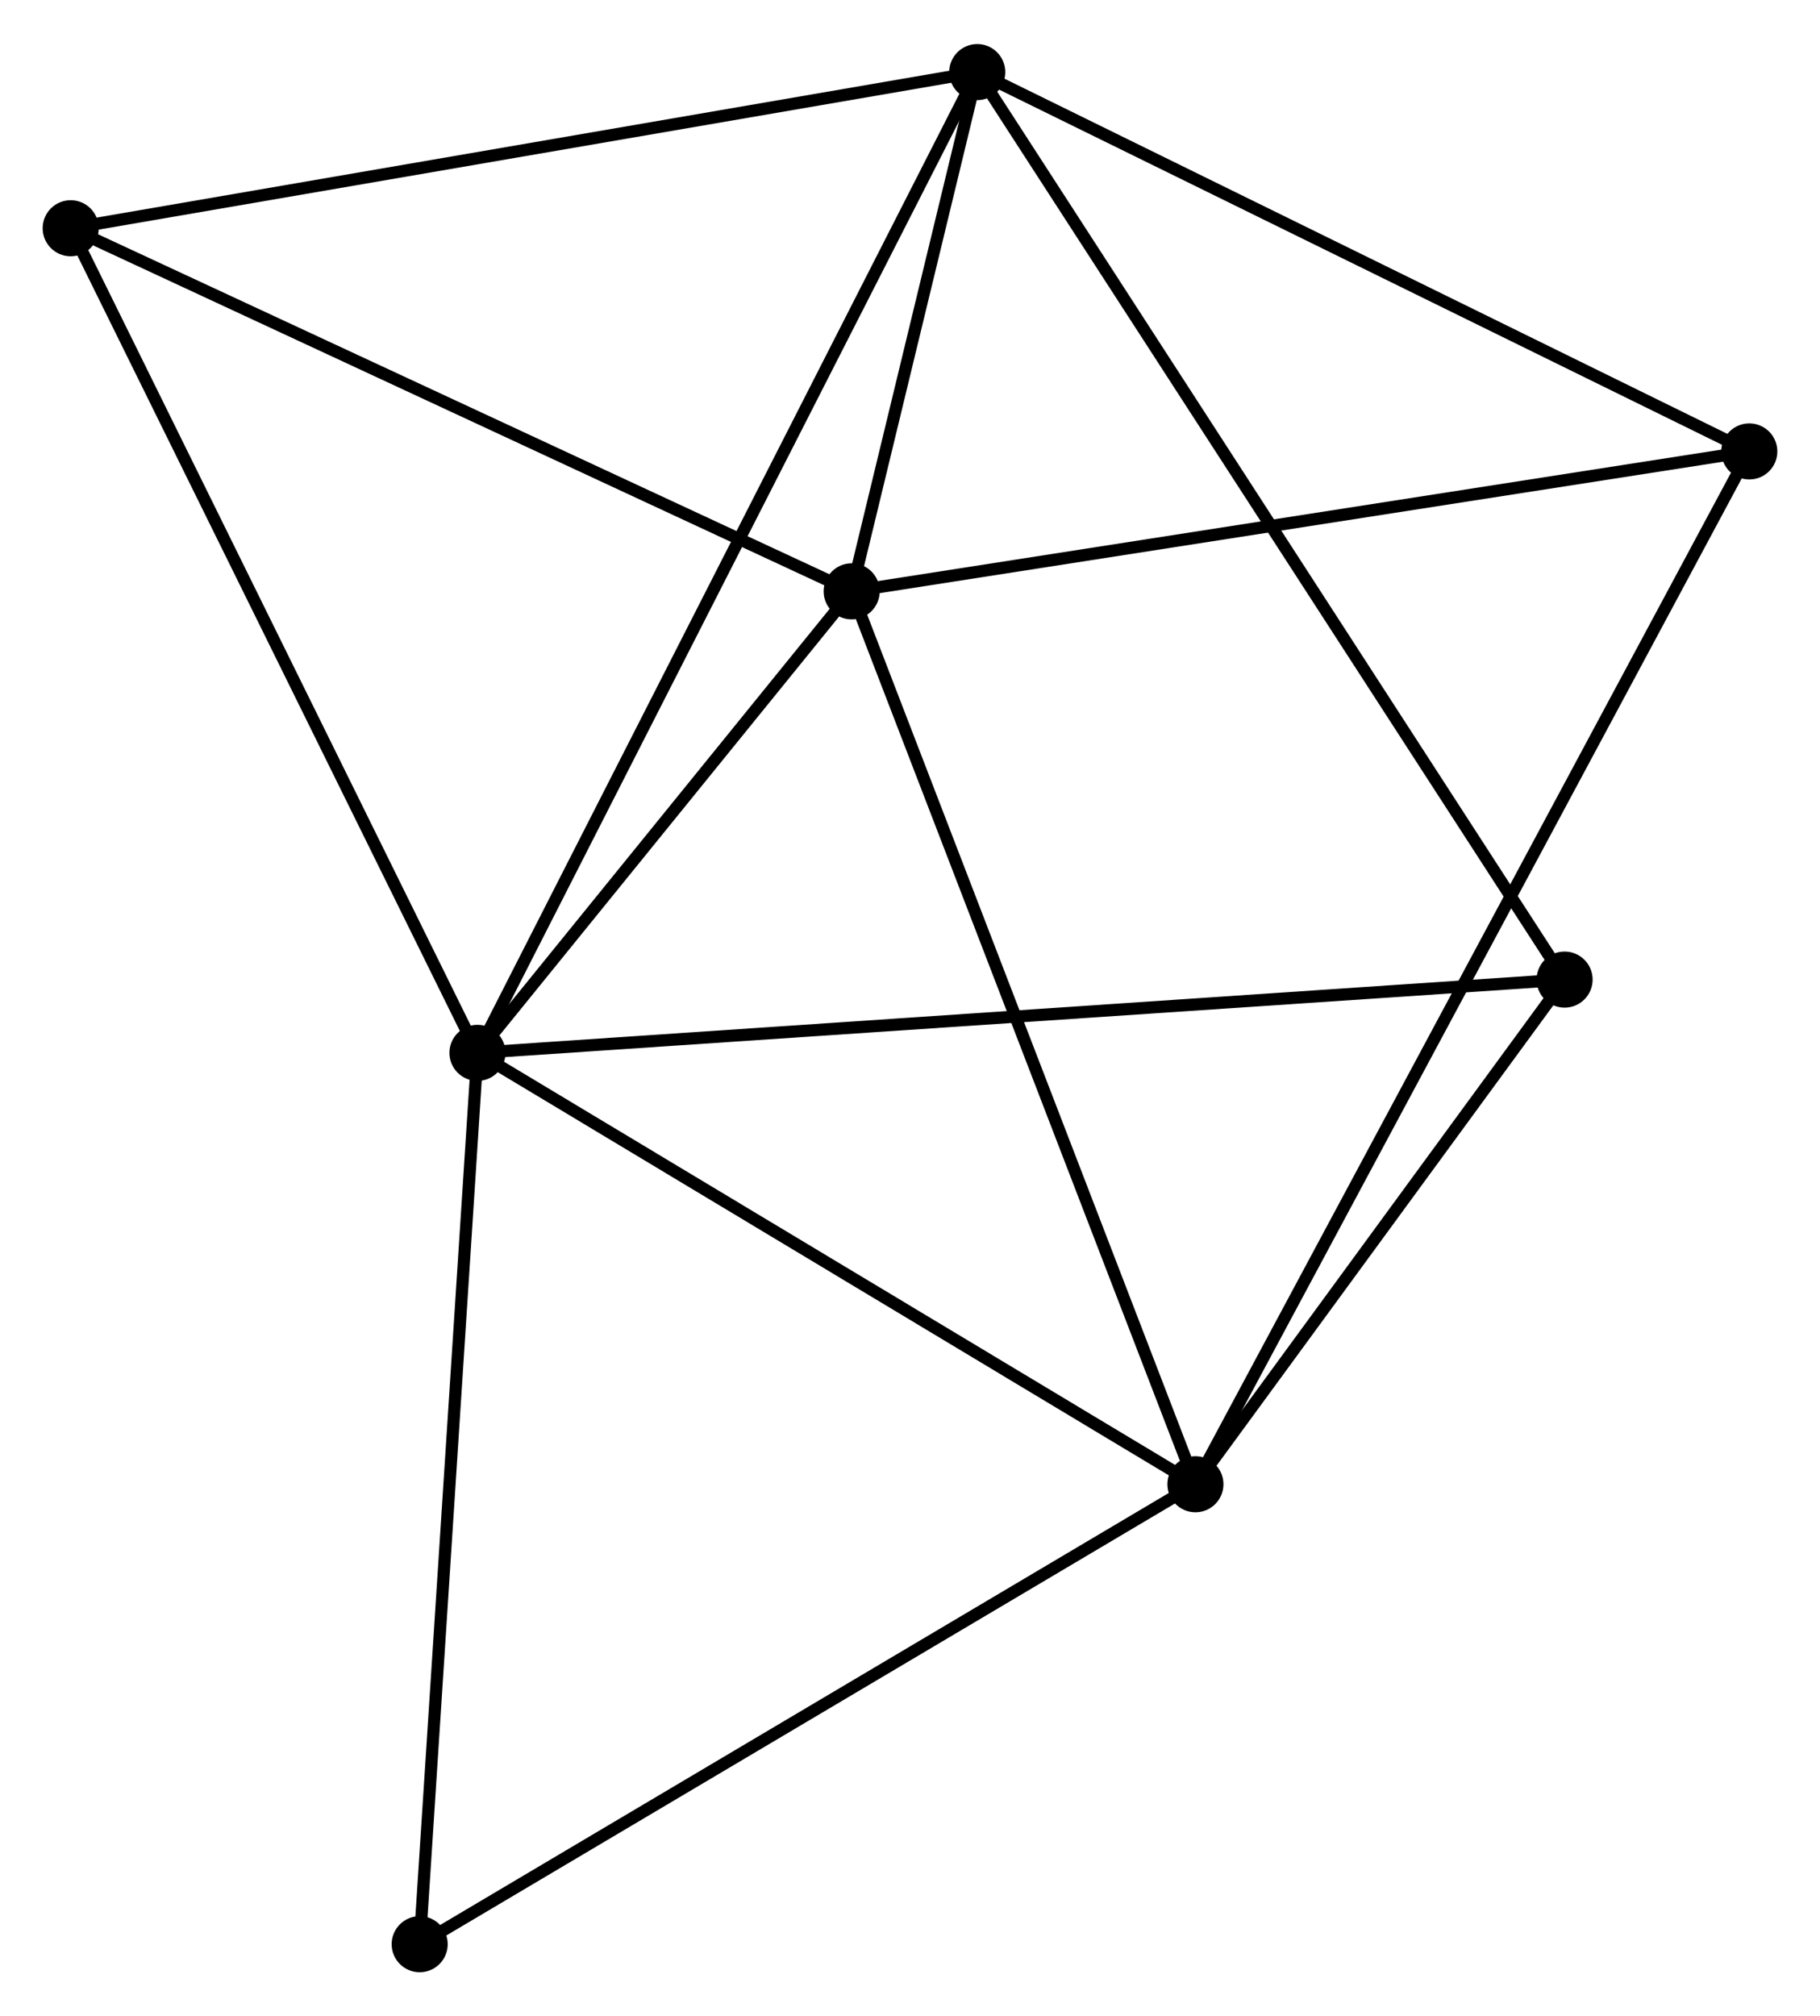 <?xml version="1.0" encoding="UTF-8" standalone="no"?>
<!DOCTYPE svg PUBLIC "-//W3C//DTD SVG 1.1//EN"
 "http://www.w3.org/Graphics/SVG/1.1/DTD/svg11.dtd">
<!-- Generated by graphviz version 2.36.0 (20140111.2315)
 -->
<!-- Title: %3 Pages: 1 -->
<svg width="149pt" height="165pt"
 viewBox="0.00 0.00 149.34 165.15" xmlns="http://www.w3.org/2000/svg" xmlns:xlink="http://www.w3.org/1999/xlink">
<g id="graph0" class="graph" transform="scale(1 1) rotate(0) translate(4 161.147)">
<title>%3</title>
<!-- 0 -->
<g id="node1" class="node"><title>0</title>
<ellipse fill="black" stroke="black" cx="35.177" cy="-74.906" rx="1.8" ry="1.8"/>
</g>
<!-- 1 -->
<g id="node2" class="node"><title>1</title>
<ellipse fill="black" stroke="black" cx="94.091" cy="-39.524" rx="1.8" ry="1.8"/>
</g>
<!-- 0&#45;&#45;1 -->
<g id="edge1" class="edge"><title>0&#45;&#45;1</title>
<path fill="none" stroke="black" d="M36.876,-73.886C45.479,-68.719 84.141,-45.499 92.496,-40.482"/>
</g>
<!-- 2 -->
<g id="node3" class="node"><title>2</title>
<ellipse fill="black" stroke="black" cx="76.188" cy="-155.347" rx="1.8" ry="1.8"/>
</g>
<!-- 0&#45;&#45;2 -->
<g id="edge2" class="edge"><title>0&#45;&#45;2</title>
<path fill="none" stroke="black" d="M36.033,-76.587C41.37,-87.055 70.013,-143.235 75.337,-153.676"/>
</g>
<!-- 3 -->
<g id="node4" class="node"><title>3</title>
<ellipse fill="black" stroke="black" cx="65.884" cy="-112.759" rx="1.8" ry="1.8"/>
</g>
<!-- 0&#45;&#45;3 -->
<g id="edge3" class="edge"><title>0&#45;&#45;3</title>
<path fill="none" stroke="black" d="M36.496,-76.533C41.547,-82.759 59.621,-105.038 64.604,-111.181"/>
</g>
<!-- 4 -->
<g id="node5" class="node"><title>4</title>
<ellipse fill="black" stroke="black" cx="124.383" cy="-80.915" rx="1.8" ry="1.8"/>
</g>
<!-- 0&#45;&#45;4 -->
<g id="edge4" class="edge"><title>0&#45;&#45;4</title>
<path fill="none" stroke="black" d="M37.04,-75.032C48.649,-75.814 110.951,-80.01 122.53,-80.79"/>
</g>
<!-- 5 -->
<g id="node6" class="node"><title>5</title>
<ellipse fill="black" stroke="black" cx="1.8" cy="-142.54" rx="1.8" ry="1.8"/>
</g>
<!-- 0&#45;&#45;5 -->
<g id="edge5" class="edge"><title>0&#45;&#45;5</title>
<path fill="none" stroke="black" d="M34.352,-76.578C29.774,-85.854 7.53,-130.929 2.719,-140.678"/>
</g>
<!-- 7 -->
<g id="node7" class="node"><title>7</title>
<ellipse fill="black" stroke="black" cx="30.437" cy="-1.8" rx="1.8" ry="1.8"/>
</g>
<!-- 0&#45;&#45;7 -->
<g id="edge6" class="edge"><title>0&#45;&#45;7</title>
<path fill="none" stroke="black" d="M35.059,-73.099C34.41,-63.073 31.251,-14.351 30.568,-3.812"/>
</g>
<!-- 1&#45;&#45;3 -->
<g id="edge7" class="edge"><title>1&#45;&#45;3</title>
<path fill="none" stroke="black" d="M93.394,-41.334C89.491,-51.467 70.396,-101.046 66.557,-111.012"/>
</g>
<!-- 1&#45;&#45;4 -->
<g id="edge8" class="edge"><title>1&#45;&#45;4</title>
<path fill="none" stroke="black" d="M95.392,-41.303C100.375,-48.111 118.204,-72.472 123.12,-79.189"/>
</g>
<!-- 1&#45;&#45;7 -->
<g id="edge10" class="edge"><title>1&#45;&#45;7</title>
<path fill="none" stroke="black" d="M92.517,-38.591C83.787,-33.418 41.365,-8.276 32.189,-2.838"/>
</g>
<!-- 6 -->
<g id="node8" class="node"><title>6</title>
<ellipse fill="black" stroke="black" cx="139.539" cy="-124.235" rx="1.8" ry="1.8"/>
</g>
<!-- 1&#45;&#45;6 -->
<g id="edge9" class="edge"><title>1&#45;&#45;6</title>
<path fill="none" stroke="black" d="M95.04,-41.293C100.955,-52.318 132.696,-111.479 138.595,-122.475"/>
</g>
<!-- 2&#45;&#45;3 -->
<g id="edge11" class="edge"><title>2&#45;&#45;3</title>
<path fill="none" stroke="black" d="M75.746,-153.517C74.051,-146.512 67.986,-121.446 66.314,-114.535"/>
</g>
<!-- 2&#45;&#45;4 -->
<g id="edge12" class="edge"><title>2&#45;&#45;4</title>
<path fill="none" stroke="black" d="M77.195,-153.793C83.467,-144.106 117.126,-92.123 123.382,-82.461"/>
</g>
<!-- 2&#45;&#45;5 -->
<g id="edge13" class="edge"><title>2&#45;&#45;5</title>
<path fill="none" stroke="black" d="M74.35,-155.031C64.058,-153.259 13.698,-144.588 3.575,-142.845"/>
</g>
<!-- 2&#45;&#45;6 -->
<g id="edge14" class="edge"><title>2&#45;&#45;6</title>
<path fill="none" stroke="black" d="M78.016,-154.45C87.267,-149.906 128.841,-129.489 137.824,-125.077"/>
</g>
<!-- 3&#45;&#45;5 -->
<g id="edge15" class="edge"><title>3&#45;&#45;5</title>
<path fill="none" stroke="black" d="M64.036,-113.619C54.678,-117.967 12.622,-137.51 3.535,-141.733"/>
</g>
<!-- 3&#45;&#45;6 -->
<g id="edge16" class="edge"><title>3&#45;&#45;6</title>
<path fill="none" stroke="black" d="M67.705,-113.043C77.807,-114.617 126.895,-122.265 137.512,-123.919"/>
</g>
</g>
</svg>
